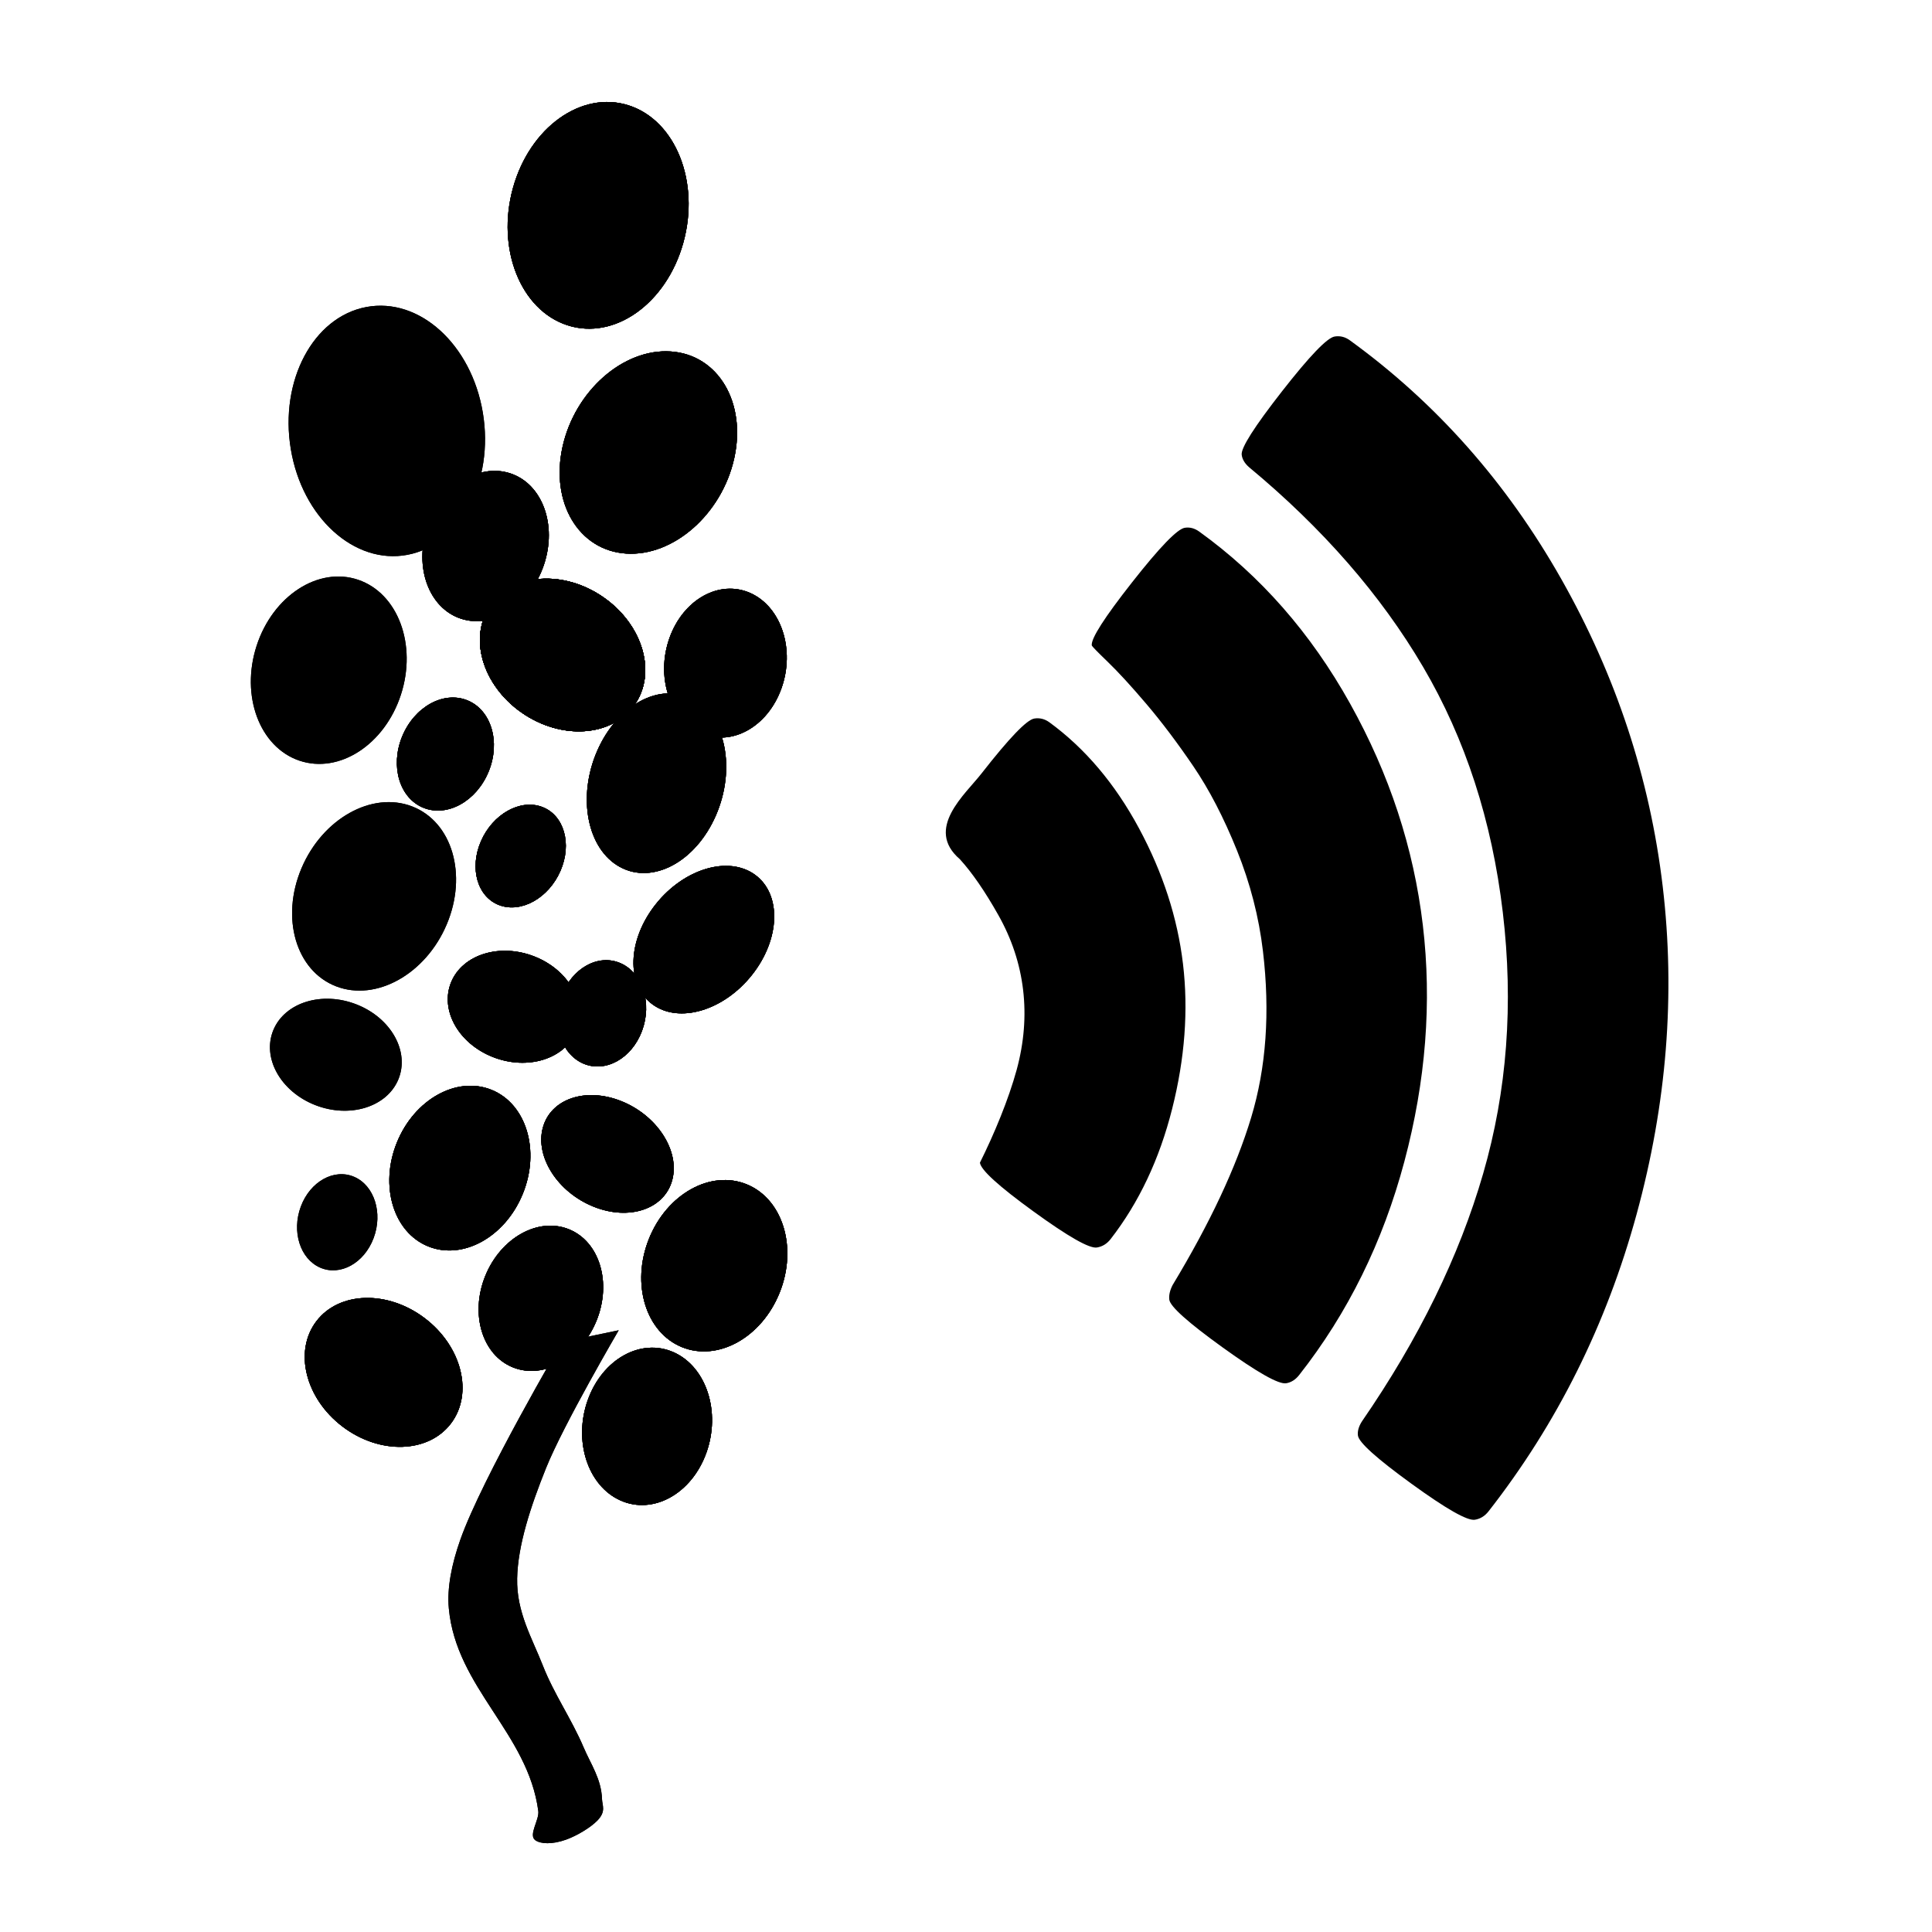 <?xml version="1.0" encoding="UTF-8" standalone="no"?>
<!-- Created with Inkscape (http://www.inkscape.org/) -->

<svg
   xmlns:dc="http://purl.org/dc/elements/1.1/"
   xmlns:cc="http://creativecommons.org/ns#"
   xmlns:rdf="http://www.w3.org/1999/02/22-rdf-syntax-ns#"
   xmlns:svg="http://www.w3.org/2000/svg"
   xmlns="http://www.w3.org/2000/svg"
   xmlns:sodipodi="http://sodipodi.sourceforge.net/DTD/sodipodi-0.dtd"
   xmlns:inkscape="http://www.inkscape.org/namespaces/inkscape"
   width="110mm"
   height="110mm"
   viewBox="0 0 389.764 389.764"
   id="svg2"
   version="1.1"
   inkscape:version="0.91 r13725"
   sodipodi:docname="logo.svg">
  <defs
     id="defs4" />
  <sodipodi:namedview
     id="base"
     pagecolor="#ffffff"
     bordercolor="#666666"
     borderopacity="1.0"
     inkscape:pageopacity="0.0"
     inkscape:pageshadow="2"
     inkscape:zoom="0.35"
     inkscape:cx="375"
     inkscape:cy="520"
     inkscape:document-units="px"
     inkscape:current-layer="layer1"
     showgrid="false"
     inkscape:window-width="1366"
     inkscape:window-height="721"
     inkscape:window-x="0"
     inkscape:window-y="24"
     inkscape:window-maximized="1" />
  <g
     inkscape:label="Capa 1"
     inkscape:groupmode="layer"
     id="layer1"
     transform="translate(0,-662.598)">
    <g
       style="display:inline;fill:#000000"
       transform="matrix(3.181,0,0,3.181,-426.404,14.571)"
       id="g4992">
      <g
         style="display:inline;fill:#000000;fill-opacity:1;stroke:none"
         id="g4994"
         transform="matrix(0.325,0,0,0.325,345.724,14.042)">
        <ellipse
           style="opacity:1;fill:#000000;fill-opacity:1;stroke:none;stroke-width:2;stroke-miterlimit:4;stroke-dasharray:none;stroke-opacity:1"
           id="ellipse4996"
           cx="-337.708"
           cy="865.203"
           rx="14.868"
           ry="18.556"
           transform="matrix(0.947,0.321,-0.309,0.951,0,0)"
           inkscape:export-xdpi="90"
           inkscape:export-ydpi="90" />
        <g
           id="g4998"
           transform="matrix(0.298,1.675,-1.675,0.298,76.64,-1122.552)"
           style="fill:#000000;fill-opacity:1;stroke:none;stroke-width:0;stroke-miterlimit:4;stroke-dasharray:none;stroke-opacity:1"
           inkscape:export-xdpi="90"
           inkscape:export-ydpi="90">
          <g
             id="g5000"
             style="fill:#000000;fill-opacity:1;stroke:none;stroke-width:0;stroke-miterlimit:4;stroke-dasharray:none;stroke-opacity:1">
            <path
               id="path5002"
               d="m 1063.396,509.626 c -2.978,-2.209 -6.556,-4.497 -9.745,-6.014 -2.922,-1.381 -5.888,-2.158 -8.898,-2.334 -3.01,-0.175 -5.995,0.256 -8.955,1.295 -2.96,1.038 -5.317,2.112 -7.073,3.22 -4.161,3.398 -7.222,-1.919 -9.252,-4.17 -3.44,-3.832 -5.153,-6.183 -5.14,-7.054 0.01,-0.629 0.25,-1.172 0.721,-1.629 3.67,-3.515 8.255,-6.178 13.752,-7.988 5.498,-1.811 10.91,-2.561 16.236,-2.251 5.326,0.31 10.705,1.688 16.136,4.135 5.432,2.447 9.925,5.637 13.479,9.573 0.456,0.511 0.678,1.081 0.668,1.71 -0.013,0.871 -1.797,3.019 -5.35,6.443 -3.553,3.425 -5.746,5.113 -6.58,5.064 z m 19.272,-18.634 c -0.509,-0.03 -1.039,-0.254 -1.589,-0.673 -6.219,-5.446 -11.996,-9.523 -17.331,-12.23 -5.335,-2.707 -11.522,-4.266 -18.561,-4.675 -3.937,-0.229 -7.893,0.073 -11.869,0.907 -3.976,0.834 -7.447,1.915 -10.411,3.244 -2.964,1.329 -5.616,2.675 -7.955,4.04 -2.339,1.365 -4.188,2.541 -5.548,3.527 -1.36,0.986 -2.086,1.477 -2.178,1.471 -0.787,-0.046 -2.889,-1.984 -6.306,-5.814 -3.417,-3.83 -5.119,-6.181 -5.105,-7.052 0.01,-0.581 0.249,-1.099 0.72,-1.556 6.212,-6.03 13.7,-10.558 22.461,-13.583 8.762,-3.025 17.588,-4.279 26.48,-3.761 8.892,0.517 17.664,2.795 26.315,6.833 8.652,4.038 15.985,9.428 21.998,16.169 0.456,0.511 0.679,1.056 0.67,1.637 -0.013,0.871 -1.785,3.019 -5.315,6.445 -3.53,3.426 -5.689,5.116 -6.476,5.071 z m 19.132,-18.57 c -0.509,-0.03 -1.016,-0.277 -1.518,-0.742 -8.172,-8.078 -16.685,-14.299 -25.54,-18.663 -8.855,-4.365 -18.562,-6.854 -29.121,-7.469 -10.559,-0.614 -20.326,0.742 -29.301,4.069 -8.975,3.327 -17.666,8.547 -26.075,15.66 -0.516,0.406 -1.029,0.594 -1.538,0.564 -0.787,-0.046 -2.901,-1.985 -6.341,-5.816 -3.44,-3.832 -5.153,-6.183 -5.14,-7.054 0.01,-0.629 0.25,-1.172 0.721,-1.629 8.8,-8.494 19.213,-14.861 31.239,-19.1 12.025,-4.239 24.267,-5.996 36.725,-5.272 12.458,0.725 24.623,3.902 36.494,9.532 11.872,5.63 22.068,13.196 30.588,22.698 0.456,0.511 0.679,1.08 0.669,1.709 -0.013,0.871 -1.797,3.019 -5.35,6.443 -3.553,3.425 -5.723,5.114 -6.511,5.068 z"
               inkscape:connector-curvature="0"
               style="fill:#000000;fill-opacity:1;stroke:none;stroke-width:0;stroke-miterlimit:4;stroke-dasharray:none;stroke-opacity:1"
               sodipodi:nodetypes="ccscccccssscccccccsscsccccccssscccccccsssccsccsssccccc" />
          </g>
        </g>
        <path
           style="fill:#000000;fill-opacity:1;fill-rule:evenodd;stroke:none;stroke-width:1.8;stroke-linecap:butt;stroke-linejoin:miter;stroke-miterlimit:4;stroke-dasharray:none;stroke-opacity:1"
           d="m -541.672,845.519 11.094,-2.314 c 0,0 -10.747,18.361 -14.167,26.858 -3.085,7.665 -5.521,15.168 -5.652,21.571 -0.135,6.591 2.891,11.584 5.014,17.003 2.187,5.579 5.616,10.454 7.95,15.95 1.387,3.267 3.471,6.184 3.597,10.117 0.038,1.231 0.832,2.377 -0.891,4.16 -1.379,1.427 -4.08,3.009 -6.12,3.742 -2.732,0.981 -5.009,0.853 -6.028,0.097 -1.363,-1.01 0.828,-3.981 0.607,-5.662 -2.007,-15.237 -16.014,-24.015 -17.46,-39.538 -0.369,-3.96 0.523,-8.575 2.26,-13.477 4.248,-11.988 19.797,-38.505 19.797,-38.505 z"
           id="path5004"
           inkscape:connector-curvature="0"
           sodipodi:nodetypes="ccsssssssssssc"
           inkscape:export-xdpi="90"
           inkscape:export-ydpi="90" />
        <ellipse
           transform="matrix(0.998,0.067,-0.216,0.976,0,0)"
           ry="20.203"
           rx="16.785"
           cy="713.935"
           cx="-371.319"
           id="ellipse5006"
           style="opacity:1;fill:#000000;fill-opacity:1;stroke:none;stroke-width:2.011;stroke-miterlimit:4;stroke-dasharray:none;stroke-opacity:1"
           inkscape:export-xdpi="90"
           inkscape:export-ydpi="90" />
        <ellipse
           transform="matrix(0.579,-0.815,0.82,0.572,0,0)"
           ry="17.092"
           rx="13.798"
           cy="-29.439"
           cx="-893.588"
           id="ellipse5008"
           style="opacity:1;fill:#000000;fill-opacity:1;stroke:none;stroke-width:2;stroke-miterlimit:4;stroke-dasharray:none;stroke-opacity:1"
           inkscape:export-xdpi="90"
           inkscape:export-ydpi="90" />
        <ellipse
           style="opacity:1;fill:#000000;fill-opacity:1;stroke:none;stroke-width:2;stroke-miterlimit:4;stroke-dasharray:none;stroke-opacity:1"
           id="ellipse5010"
           cx="-167.432"
           cy="962.399"
           rx="13.798"
           ry="17.092"
           transform="matrix(0.925,0.379,-0.371,0.929,0,0)"
           inkscape:export-xdpi="90"
           inkscape:export-ydpi="90" />
        <ellipse
           transform="matrix(0.383,-0.924,0.93,0.367,0,0)"
           ry="13.114"
           rx="10.614"
           cy="-210.447"
           cx="-927.828"
           id="ellipse5012"
           style="opacity:1;fill:#000000;fill-opacity:1;stroke:none;stroke-width:2;stroke-miterlimit:4;stroke-dasharray:none;stroke-opacity:1"
           inkscape:export-xdpi="90"
           inkscape:export-ydpi="90" />
        <ellipse
           style="opacity:1;fill:#000000;fill-opacity:1;stroke:none;stroke-width:2;stroke-miterlimit:4;stroke-dasharray:none;stroke-opacity:1"
           id="ellipse5014"
           cx="-949.273"
           cy="-238.929"
           rx="10.614"
           ry="13.114"
           transform="matrix(0.383,-0.924,0.93,0.367,0,0)"
           inkscape:export-xdpi="90"
           inkscape:export-ydpi="90" />
        <ellipse
           style="opacity:1;fill:#000000;fill-opacity:1;stroke:none;stroke-width:2;stroke-miterlimit:4;stroke-dasharray:none;stroke-opacity:1"
           id="ellipse5016"
           cx="-306.261"
           cy="829.05"
           rx="11.953"
           ry="14.982"
           transform="matrix(0.951,0.31,-0.32,0.947,0,0)"
           inkscape:export-xdpi="90"
           inkscape:export-ydpi="90" />
        <ellipse
           style="opacity:1;fill:#000000;fill-opacity:1;stroke:none;stroke-width:2.008;stroke-miterlimit:4;stroke-dasharray:none;stroke-opacity:1"
           id="ellipse5018"
           cx="-956.107"
           cy="-310.342"
           rx="10.642"
           ry="13.615"
           transform="matrix(0.256,-0.967,0.928,0.373,0,0)"
           inkscape:export-xdpi="90"
           inkscape:export-ydpi="90" />
        <ellipse
           style="opacity:1;fill:#000000;fill-opacity:1;stroke:none;stroke-width:2.003;stroke-miterlimit:4;stroke-dasharray:none;stroke-opacity:1"
           id="ellipse5020"
           cx="-240.465"
           cy="861.841"
           rx="11.978"
           ry="14.505"
           transform="matrix(0.912,0.411,-0.337,0.942,0,0)"
           inkscape:export-xdpi="90"
           inkscape:export-ydpi="90" />
        <ellipse
           transform="matrix(0.928,0.373,-0.377,0.926,0,0)"
           ry="11.33"
           rx="9.106"
           cy="888.716"
           cx="-247.148"
           id="ellipse5022"
           style="opacity:1;fill:#000000;fill-opacity:1;stroke:none;stroke-width:2;stroke-miterlimit:4;stroke-dasharray:none;stroke-opacity:1"
           inkscape:export-xdpi="90"
           inkscape:export-ydpi="90" />
        <ellipse
           style="opacity:1;fill:#000000;fill-opacity:1;stroke:none;stroke-width:2;stroke-miterlimit:4;stroke-dasharray:none;stroke-opacity:1"
           id="ellipse5024"
           cx="-1026.074"
           cy="55.613"
           rx="13.267"
           ry="16.48"
           transform="matrix(0.605,-0.797,0.797,0.605,0,0)"
           inkscape:export-xdpi="90"
           inkscape:export-ydpi="90" />
        <ellipse
           transform="matrix(0.927,0.375,-0.375,0.927,0,0)"
           ry="16.48"
           rx="13.267"
           cy="962.956"
           cx="-216.254"
           id="ellipse5026"
           style="opacity:1;fill:#000000;fill-opacity:1;stroke:none;stroke-width:2;stroke-miterlimit:4;stroke-dasharray:none;stroke-opacity:1"
           inkscape:export-xdpi="90"
           inkscape:export-ydpi="90" />
        <ellipse
           transform="matrix(0.879,0.477,-0.399,0.917,0,0)"
           ry="17.839"
           rx="13.182"
           cy="900.179"
           cx="-186.607"
           id="ellipse5028"
           style="opacity:1;fill:#000000;fill-opacity:1;stroke:none;stroke-width:2.004;stroke-miterlimit:4;stroke-dasharray:none;stroke-opacity:1"
           inkscape:export-xdpi="90"
           inkscape:export-ydpi="90" />
        <ellipse
           style="opacity:1;fill:#000000;fill-opacity:1;stroke:none;stroke-width:2;stroke-miterlimit:4;stroke-dasharray:none;stroke-opacity:1"
           id="ellipse5030"
           cx="-191.053"
           cy="979.962"
           rx="11.694"
           ry="14.537"
           transform="matrix(0.928,0.374,-0.376,0.927,0,0)"
           inkscape:export-xdpi="90"
           inkscape:export-ydpi="90" />
        <ellipse
           transform="matrix(0.933,0.36,-0.389,0.921,0,0)"
           ry="19.062"
           rx="15.192"
           cy="916.517"
           cx="-237.714"
           id="ellipse5032"
           style="opacity:1;fill:#000000;fill-opacity:1;stroke:none;stroke-width:2.001;stroke-miterlimit:4;stroke-dasharray:none;stroke-opacity:1"
           inkscape:export-xdpi="90"
           inkscape:export-ydpi="90" />
        <ellipse
           transform="matrix(0.983,-0.186,0.164,0.986,0,0)"
           ry="24.52"
           rx="19.062"
           cy="549.397"
           cx="-677.446"
           id="ellipse5034"
           style="opacity:1;fill:#000000;fill-opacity:1;stroke:none;stroke-width:2;stroke-miterlimit:4;stroke-dasharray:none;stroke-opacity:1"
           inkscape:export-xdpi="90"
           inkscape:export-ydpi="90" />
        <ellipse
           style="opacity:1;fill:#000000;fill-opacity:1;stroke:none;stroke-width:2.001;stroke-miterlimit:4;stroke-dasharray:none;stroke-opacity:1"
           id="ellipse5036"
           cx="-347.469"
           cy="760.451"
           rx="17.456"
           ry="22.283"
           transform="matrix(0.952,0.307,-0.268,0.963,0,0)"
           inkscape:export-xdpi="90"
           inkscape:export-ydpi="90" />
        <ellipse
           transform="matrix(0.913,0.409,-0.339,0.941,0,0)"
           ry="15.359"
           rx="12.662"
           cy="1003.937"
           cx="-202.308"
           id="ellipse5038"
           style="opacity:1;fill:#000000;fill-opacity:1;stroke:none;stroke-width:2.003;stroke-miterlimit:4;stroke-dasharray:none;stroke-opacity:1"
           inkscape:export-xdpi="90"
           inkscape:export-ydpi="90" />
        <ellipse
           style="opacity:1;fill:#000000;fill-opacity:1;stroke:none;stroke-width:2.002;stroke-miterlimit:4;stroke-dasharray:none;stroke-opacity:1"
           id="ellipse5042"
           cx="-227.811"
           cy="931.149"
           rx="8.558"
           ry="10.447"
           transform="matrix(0.917,0.4,-0.349,0.937,0,0)"
           inkscape:export-xdpi="90"
           inkscape:export-ydpi="90" />
        <ellipse
           transform="matrix(0.807,0.591,-0.621,0.784,0,0)"
           ry="16.124"
           rx="11.649"
           cy="922.984"
           cx="73.364"
           id="ellipse5044"
           style="opacity:1;fill:#000000;fill-opacity:1;stroke:none;stroke-width:2.001;stroke-miterlimit:4;stroke-dasharray:none;stroke-opacity:1"
           inkscape:export-xdpi="90"
           inkscape:export-ydpi="90" />
        <ellipse
           style="opacity:1;fill:#000000;fill-opacity:1;stroke:none;stroke-width:2.001;stroke-miterlimit:4;stroke-dasharray:none;stroke-opacity:1"
           id="ellipse5046"
           cx="-259.981"
           cy="988.892"
           rx="7.745"
           ry="9.464"
           transform="matrix(0.917,0.398,-0.351,0.936,0,0)"
           inkscape:export-xdpi="90"
           inkscape:export-ydpi="90" />
        <ellipse
           transform="matrix(0.937,0.35,-0.399,0.917,0,0)"
           ry="10.459"
           rx="8.28"
           cy="896.776"
           cx="-204.79"
           id="ellipse5048"
           style="opacity:1;fill:#000000;fill-opacity:1;stroke:none;stroke-width:2.001;stroke-miterlimit:4;stroke-dasharray:none;stroke-opacity:1"
           inkscape:export-xdpi="90"
           inkscape:export-ydpi="90" />
        <ellipse
           style="opacity:1;fill:#000000;fill-opacity:1;stroke:none;stroke-width:2;stroke-miterlimit:4;stroke-dasharray:none;stroke-opacity:1"
           id="ellipse5051"
           cx="-893.588"
           cy="-29.439"
           rx="13.798"
           ry="17.092"
           transform="matrix(0.579,-0.815,0.82,0.572,0,0)"
           inkscape:export-xdpi="90"
           inkscape:export-ydpi="90" />
        <ellipse
           style="opacity:1;fill:#000000;fill-opacity:1;stroke:none;stroke-width:2.011;stroke-miterlimit:4;stroke-dasharray:none;stroke-opacity:1"
           id="ellipse5053"
           cx="-371.319"
           cy="713.935"
           rx="16.785"
           ry="20.203"
           transform="matrix(0.998,0.067,-0.216,0.976,0,0)"
           inkscape:export-xdpi="90"
           inkscape:export-ydpi="90" />
        <ellipse
           style="opacity:1;fill:#000000;fill-opacity:1;stroke:none;stroke-width:2;stroke-miterlimit:4;stroke-dasharray:none;stroke-opacity:1"
           id="ellipse5055"
           cx="-893.588"
           cy="-29.439"
           rx="13.798"
           ry="17.092"
           transform="matrix(0.579,-0.815,0.82,0.572,0,0)"
           inkscape:export-xdpi="90"
           inkscape:export-ydpi="90" />
        <ellipse
           transform="matrix(0.925,0.379,-0.371,0.929,0,0)"
           ry="17.092"
           rx="13.798"
           cy="962.399"
           cx="-167.432"
           id="ellipse5057"
           style="opacity:1;fill:#000000;fill-opacity:1;stroke:none;stroke-width:2;stroke-miterlimit:4;stroke-dasharray:none;stroke-opacity:1"
           inkscape:export-xdpi="90"
           inkscape:export-ydpi="90" />
        <ellipse
           style="opacity:1;fill:#000000;fill-opacity:1;stroke:none;stroke-width:2;stroke-miterlimit:4;stroke-dasharray:none;stroke-opacity:1"
           id="ellipse5059"
           cx="-927.828"
           cy="-210.447"
           rx="10.614"
           ry="13.114"
           transform="matrix(0.383,-0.924,0.93,0.367,0,0)"
           inkscape:export-xdpi="90"
           inkscape:export-ydpi="90" />
        <ellipse
           transform="matrix(0.951,0.31,-0.32,0.947,0,0)"
           ry="14.982"
           rx="11.953"
           cy="829.05"
           cx="-306.261"
           id="ellipse5061"
           style="opacity:1;fill:#000000;fill-opacity:1;stroke:none;stroke-width:2;stroke-miterlimit:4;stroke-dasharray:none;stroke-opacity:1"
           inkscape:export-xdpi="90"
           inkscape:export-ydpi="90" />
        <ellipse
           transform="matrix(0.256,-0.967,0.928,0.373,0,0)"
           ry="13.615"
           rx="10.642"
           cy="-310.342"
           cx="-956.107"
           id="ellipse5063"
           style="opacity:1;fill:#000000;fill-opacity:1;stroke:none;stroke-width:2.008;stroke-miterlimit:4;stroke-dasharray:none;stroke-opacity:1"
           inkscape:export-xdpi="90"
           inkscape:export-ydpi="90" />
        <ellipse
           transform="matrix(0.912,0.411,-0.337,0.942,0,0)"
           ry="14.505"
           rx="11.978"
           cy="861.841"
           cx="-240.465"
           id="ellipse5065"
           style="opacity:1;fill:#000000;fill-opacity:1;stroke:none;stroke-width:2.003;stroke-miterlimit:4;stroke-dasharray:none;stroke-opacity:1"
           inkscape:export-xdpi="90"
           inkscape:export-ydpi="90" />
        <ellipse
           style="opacity:1;fill:#000000;fill-opacity:1;stroke:none;stroke-width:2;stroke-miterlimit:4;stroke-dasharray:none;stroke-opacity:1"
           id="ellipse5067"
           cx="-247.148"
           cy="888.716"
           rx="9.106"
           ry="11.33"
           transform="matrix(0.928,0.373,-0.377,0.926,0,0)"
           inkscape:export-xdpi="90"
           inkscape:export-ydpi="90" />
        <ellipse
           transform="matrix(0.605,-0.797,0.797,0.605,0,0)"
           ry="16.48"
           rx="13.267"
           cy="55.613"
           cx="-1026.074"
           id="ellipse5069"
           style="opacity:1;fill:#000000;fill-opacity:1;stroke:none;stroke-width:2;stroke-miterlimit:4;stroke-dasharray:none;stroke-opacity:1"
           inkscape:export-xdpi="90"
           inkscape:export-ydpi="90" />
        <ellipse
           style="opacity:1;fill:#000000;fill-opacity:1;stroke:none;stroke-width:2;stroke-miterlimit:4;stroke-dasharray:none;stroke-opacity:1"
           id="ellipse5071"
           cx="-216.254"
           cy="962.956"
           rx="13.267"
           ry="16.48"
           transform="matrix(0.927,0.375,-0.375,0.927,0,0)"
           inkscape:export-xdpi="90"
           inkscape:export-ydpi="90" />
        <ellipse
           style="opacity:1;fill:#000000;fill-opacity:1;stroke:none;stroke-width:2.004;stroke-miterlimit:4;stroke-dasharray:none;stroke-opacity:1"
           id="ellipse5073"
           cx="-186.607"
           cy="900.179"
           rx="13.182"
           ry="17.839"
           transform="matrix(0.879,0.477,-0.399,0.917,0,0)"
           inkscape:export-xdpi="90"
           inkscape:export-ydpi="90" />
        <ellipse
           transform="matrix(0.928,0.374,-0.376,0.927,0,0)"
           ry="14.537"
           rx="11.694"
           cy="979.962"
           cx="-191.053"
           id="ellipse5075"
           style="opacity:1;fill:#000000;fill-opacity:1;stroke:none;stroke-width:2;stroke-miterlimit:4;stroke-dasharray:none;stroke-opacity:1"
           inkscape:export-xdpi="90"
           inkscape:export-ydpi="90" />
        <ellipse
           transform="matrix(0.952,0.307,-0.268,0.963,0,0)"
           ry="22.283"
           rx="17.456"
           cy="760.451"
           cx="-347.469"
           id="ellipse5077"
           style="opacity:1;fill:#000000;fill-opacity:1;stroke:none;stroke-width:2.001;stroke-miterlimit:4;stroke-dasharray:none;stroke-opacity:1"
           inkscape:export-xdpi="90"
           inkscape:export-ydpi="90" />
        <ellipse
           style="opacity:1;fill:#000000;fill-opacity:1;stroke:none;stroke-width:2.003;stroke-miterlimit:4;stroke-dasharray:none;stroke-opacity:1"
           id="ellipse5079"
           cx="-202.308"
           cy="1003.937"
           rx="12.662"
           ry="15.359"
           transform="matrix(0.913,0.409,-0.339,0.941,0,0)"
           inkscape:export-xdpi="90"
           inkscape:export-ydpi="90" />
        <ellipse
           transform="matrix(0.917,0.4,-0.349,0.937,0,0)"
           ry="10.447"
           rx="8.558"
           cy="931.149"
           cx="-227.811"
           id="ellipse5081"
           style="opacity:1;fill:#000000;fill-opacity:1;stroke:none;stroke-width:2.002;stroke-miterlimit:4;stroke-dasharray:none;stroke-opacity:1"
           inkscape:export-xdpi="90"
           inkscape:export-ydpi="90" />
        <ellipse
           style="opacity:1;fill:#000000;fill-opacity:1;stroke:none;stroke-width:2.001;stroke-miterlimit:4;stroke-dasharray:none;stroke-opacity:1"
           id="ellipse5083"
           cx="73.364"
           cy="922.984"
           rx="11.649"
           ry="16.124"
           transform="matrix(0.807,0.591,-0.621,0.784,0,0)"
           inkscape:export-xdpi="90"
           inkscape:export-ydpi="90" />
        <ellipse
           style="opacity:1;fill:#000000;fill-opacity:1;stroke:none;stroke-width:2.001;stroke-miterlimit:4;stroke-dasharray:none;stroke-opacity:1"
           id="ellipse5085"
           cx="-204.79"
           cy="896.776"
           rx="8.28"
           ry="10.459"
           transform="matrix(0.937,0.35,-0.399,0.917,0,0)"
           inkscape:export-xdpi="90"
           inkscape:export-ydpi="90" />
        <ellipse
           transform="matrix(0.579,-0.815,0.82,0.572,0,0)"
           ry="17.092"
           rx="13.798"
           cy="-29.439"
           cx="-893.588"
           id="ellipse5087"
           style="opacity:1;fill:#000000;fill-opacity:1;stroke:none;stroke-width:2;stroke-miterlimit:4;stroke-dasharray:none;stroke-opacity:1"
           inkscape:export-xdpi="90"
           inkscape:export-ydpi="90" />
        <ellipse
           style="opacity:1;fill:#000000;fill-opacity:1;stroke:none;stroke-width:2;stroke-miterlimit:4;stroke-dasharray:none;stroke-opacity:1"
           id="ellipse5089"
           cx="-337.708"
           cy="865.203"
           rx="14.868"
           ry="18.556"
           transform="matrix(0.947,0.321,-0.309,0.951,0,0)"
           inkscape:export-xdpi="90"
           inkscape:export-ydpi="90" />
        <path
           style="fill:#000000;fill-opacity:1;fill-rule:evenodd;stroke:none;stroke-width:1;stroke-linecap:butt;stroke-linejoin:miter;stroke-miterlimit:4;stroke-dasharray:none;stroke-opacity:1"
           d="m -541.672,845.519 11.094,-2.314 c 0,0 -10.747,18.361 -14.167,26.858 -3.085,7.665 -5.521,15.168 -5.652,21.571 -0.135,6.591 2.891,11.584 5.014,17.003 2.187,5.579 5.616,10.454 7.95,15.95 1.387,3.267 3.471,6.184 3.597,10.117 0.038,1.231 0.832,2.377 -0.891,4.16 -1.379,1.427 -4.08,3.009 -6.12,3.742 -2.732,0.981 -5.009,0.853 -6.028,0.097 -1.363,-1.01 0.828,-3.981 0.607,-5.662 -2.007,-15.237 -16.014,-24.015 -17.46,-39.538 -0.369,-3.96 0.523,-8.575 2.26,-13.477 4.248,-11.988 19.797,-38.505 19.797,-38.505 z"
           id="path5091"
           inkscape:connector-curvature="0"
           sodipodi:nodetypes="ccsssssssssssc"
           inkscape:export-xdpi="90"
           inkscape:export-ydpi="90" />
        <ellipse
           transform="matrix(0.998,0.067,-0.216,0.976,0,0)"
           ry="20.203"
           rx="16.785"
           cy="713.935"
           cx="-371.319"
           id="ellipse5093"
           style="opacity:1;fill:#000000;fill-opacity:1;stroke:none;stroke-width:2.011;stroke-miterlimit:4;stroke-dasharray:none;stroke-opacity:1"
           inkscape:export-xdpi="90"
           inkscape:export-ydpi="90" />
        <ellipse
           transform="matrix(0.579,-0.815,0.82,0.572,0,0)"
           ry="17.092"
           rx="13.798"
           cy="-29.439"
           cx="-893.588"
           id="ellipse5095"
           style="opacity:1;fill:#000000;fill-opacity:1;stroke:none;stroke-width:2;stroke-miterlimit:4;stroke-dasharray:none;stroke-opacity:1"
           inkscape:export-xdpi="90"
           inkscape:export-ydpi="90" />
        <ellipse
           style="opacity:1;fill:#000000;fill-opacity:1;stroke:none;stroke-width:2;stroke-miterlimit:4;stroke-dasharray:none;stroke-opacity:1"
           id="ellipse5097"
           cx="-167.432"
           cy="962.399"
           rx="13.798"
           ry="17.092"
           transform="matrix(0.925,0.379,-0.371,0.929,0,0)"
           inkscape:export-xdpi="90"
           inkscape:export-ydpi="90" />
        <ellipse
           transform="matrix(0.383,-0.924,0.93,0.367,0,0)"
           ry="13.114"
           rx="10.614"
           cy="-210.447"
           cx="-927.828"
           id="ellipse5099"
           style="opacity:1;fill:#000000;fill-opacity:1;stroke:none;stroke-width:2;stroke-miterlimit:4;stroke-dasharray:none;stroke-opacity:1"
           inkscape:export-xdpi="90"
           inkscape:export-ydpi="90" />
        <ellipse
           style="opacity:1;fill:#000000;fill-opacity:1;stroke:none;stroke-width:2;stroke-miterlimit:4;stroke-dasharray:none;stroke-opacity:1"
           id="ellipse5101"
           cx="-949.273"
           cy="-238.929"
           rx="10.614"
           ry="13.114"
           transform="matrix(0.383,-0.924,0.93,0.367,0,0)"
           inkscape:export-xdpi="90"
           inkscape:export-ydpi="90" />
        <ellipse
           style="opacity:1;fill:#000000;fill-opacity:1;stroke:none;stroke-width:2;stroke-miterlimit:4;stroke-dasharray:none;stroke-opacity:1"
           id="ellipse5103"
           cx="-306.261"
           cy="829.05"
           rx="11.953"
           ry="14.982"
           transform="matrix(0.951,0.31,-0.32,0.947,0,0)"
           inkscape:export-xdpi="90"
           inkscape:export-ydpi="90" />
        <ellipse
           style="opacity:1;fill:#000000;fill-opacity:1;stroke:none;stroke-width:2.008;stroke-miterlimit:4;stroke-dasharray:none;stroke-opacity:1"
           id="ellipse5105"
           cx="-956.107"
           cy="-310.342"
           rx="10.642"
           ry="13.615"
           transform="matrix(0.256,-0.967,0.928,0.373,0,0)"
           inkscape:export-xdpi="90"
           inkscape:export-ydpi="90" />
        <ellipse
           style="opacity:1;fill:#000000;fill-opacity:1;stroke:none;stroke-width:2.003;stroke-miterlimit:4;stroke-dasharray:none;stroke-opacity:1"
           id="ellipse5107"
           cx="-240.465"
           cy="861.841"
           rx="11.978"
           ry="14.505"
           transform="matrix(0.912,0.411,-0.337,0.942,0,0)"
           inkscape:export-xdpi="90"
           inkscape:export-ydpi="90" />
        <ellipse
           transform="matrix(0.928,0.373,-0.377,0.926,0,0)"
           ry="11.33"
           rx="9.106"
           cy="888.716"
           cx="-247.148"
           id="ellipse5109"
           style="opacity:1;fill:#000000;fill-opacity:1;stroke:none;stroke-width:2;stroke-miterlimit:4;stroke-dasharray:none;stroke-opacity:1"
           inkscape:export-xdpi="90"
           inkscape:export-ydpi="90" />
        <ellipse
           style="opacity:1;fill:#000000;fill-opacity:1;stroke:none;stroke-width:2;stroke-miterlimit:4;stroke-dasharray:none;stroke-opacity:1"
           id="ellipse5111"
           cx="-1026.074"
           cy="55.613"
           rx="13.267"
           ry="16.48"
           transform="matrix(0.605,-0.797,0.797,0.605,0,0)"
           inkscape:export-xdpi="90"
           inkscape:export-ydpi="90" />
        <ellipse
           transform="matrix(0.927,0.375,-0.375,0.927,0,0)"
           ry="16.48"
           rx="13.267"
           cy="962.956"
           cx="-216.253"
           id="ellipse5113"
           style="opacity:1;fill:#000000;fill-opacity:1;stroke:none;stroke-width:2;stroke-miterlimit:4;stroke-dasharray:none;stroke-opacity:1"
           inkscape:export-xdpi="90"
           inkscape:export-ydpi="90" />
        <ellipse
           transform="matrix(0.879,0.477,-0.399,0.917,0,0)"
           ry="17.839"
           rx="13.182"
           cy="900.179"
           cx="-186.607"
           id="ellipse5115"
           style="opacity:1;fill:#000000;fill-opacity:1;stroke:none;stroke-width:2.004;stroke-miterlimit:4;stroke-dasharray:none;stroke-opacity:1"
           inkscape:export-xdpi="90"
           inkscape:export-ydpi="90" />
        <ellipse
           style="opacity:1;fill:#000000;fill-opacity:1;stroke:none;stroke-width:2;stroke-miterlimit:4;stroke-dasharray:none;stroke-opacity:1"
           id="ellipse5117"
           cx="-191.053"
           cy="979.962"
           rx="11.694"
           ry="14.537"
           transform="matrix(0.928,0.374,-0.376,0.927,0,0)"
           inkscape:export-xdpi="90"
           inkscape:export-ydpi="90" />
        <ellipse
           transform="matrix(0.933,0.36,-0.389,0.921,0,0)"
           ry="19.062"
           rx="15.192"
           cy="916.517"
           cx="-237.714"
           id="ellipse5119"
           style="opacity:1;fill:#000000;fill-opacity:1;stroke:none;stroke-width:2.001;stroke-miterlimit:4;stroke-dasharray:none;stroke-opacity:1"
           inkscape:export-xdpi="90"
           inkscape:export-ydpi="90" />
        <ellipse
           transform="matrix(0.983,-0.186,0.164,0.986,0,0)"
           ry="24.52"
           rx="19.062"
           cy="549.397"
           cx="-677.446"
           id="ellipse5121"
           style="opacity:1;fill:#000000;fill-opacity:1;stroke:none;stroke-width:2;stroke-miterlimit:4;stroke-dasharray:none;stroke-opacity:1"
           inkscape:export-xdpi="90"
           inkscape:export-ydpi="90" />
        <ellipse
           style="opacity:1;fill:#000000;fill-opacity:1;stroke:none;stroke-width:2.001;stroke-miterlimit:4;stroke-dasharray:none;stroke-opacity:1"
           id="ellipse5123"
           cx="-347.469"
           cy="760.451"
           rx="17.456"
           ry="22.283"
           transform="matrix(0.952,0.307,-0.268,0.963,0,0)"
           inkscape:export-xdpi="90"
           inkscape:export-ydpi="90" />
        <ellipse
           transform="matrix(0.913,0.409,-0.339,0.941,0,0)"
           ry="15.359"
           rx="12.662"
           cy="1003.937"
           cx="-202.308"
           id="ellipse5125"
           style="opacity:1;fill:#000000;fill-opacity:1;stroke:none;stroke-width:2.003;stroke-miterlimit:4;stroke-dasharray:none;stroke-opacity:1"
           inkscape:export-xdpi="90"
           inkscape:export-ydpi="90" />
        <ellipse
           style="opacity:1;fill:#000000;fill-opacity:1;stroke:none;stroke-width:2.002;stroke-miterlimit:4;stroke-dasharray:none;stroke-opacity:1"
           id="ellipse5127"
           cx="-227.811"
           cy="931.149"
           rx="8.558"
           ry="10.447"
           transform="matrix(0.917,0.4,-0.349,0.937,0,0)"
           inkscape:export-xdpi="90"
           inkscape:export-ydpi="90" />
        <ellipse
           transform="matrix(0.807,0.591,-0.621,0.784,0,0)"
           ry="16.124"
           rx="11.649"
           cy="922.984"
           cx="73.364"
           id="ellipse5129"
           style="opacity:1;fill:#000000;fill-opacity:1;stroke:none;stroke-width:2.001;stroke-miterlimit:4;stroke-dasharray:none;stroke-opacity:1"
           inkscape:export-xdpi="90"
           inkscape:export-ydpi="90" />
        <ellipse
           style="opacity:1;fill:#000000;fill-opacity:1;stroke:none;stroke-width:2.001;stroke-miterlimit:4;stroke-dasharray:none;stroke-opacity:1"
           id="ellipse5131"
           cx="-259.981"
           cy="988.892"
           rx="7.745"
           ry="9.464"
           transform="matrix(0.917,0.398,-0.351,0.936,0,0)"
           inkscape:export-xdpi="90"
           inkscape:export-ydpi="90" />
        <ellipse
           transform="matrix(0.937,0.35,-0.399,0.917,0,0)"
           ry="10.459"
           rx="8.28"
           cy="896.776"
           cx="-204.79"
           id="ellipse5133"
           style="opacity:1;fill:#000000;fill-opacity:1;stroke:none;stroke-width:2.001;stroke-miterlimit:4;stroke-dasharray:none;stroke-opacity:1"
           inkscape:export-xdpi="90"
           inkscape:export-ydpi="90" />
        <ellipse
           style="opacity:1;fill:#000000;fill-opacity:1;stroke:none;stroke-width:2;stroke-miterlimit:4;stroke-dasharray:none;stroke-opacity:1"
           id="ellipse5137"
           cx="-893.588"
           cy="-29.439"
           rx="13.798"
           ry="17.092"
           transform="matrix(0.579,-0.815,0.82,0.572,0,0)"
           inkscape:export-xdpi="90"
           inkscape:export-ydpi="90" />
        <ellipse
           style="opacity:1;fill:#000000;fill-opacity:1;stroke:none;stroke-width:2.011;stroke-miterlimit:4;stroke-dasharray:none;stroke-opacity:1"
           id="ellipse5139"
           cx="-371.319"
           cy="713.935"
           rx="16.785"
           ry="20.203"
           transform="matrix(0.998,0.067,-0.216,0.976,0,0)"
           inkscape:export-xdpi="90"
           inkscape:export-ydpi="90" />
        <ellipse
           style="opacity:1;fill:#000000;fill-opacity:1;stroke:none;stroke-width:2;stroke-miterlimit:4;stroke-dasharray:none;stroke-opacity:1"
           id="ellipse5141"
           cx="-893.588"
           cy="-29.439"
           rx="13.798"
           ry="17.092"
           transform="matrix(0.579,-0.815,0.82,0.572,0,0)"
           inkscape:export-xdpi="90"
           inkscape:export-ydpi="90" />
        <ellipse
           transform="matrix(0.925,0.379,-0.371,0.929,0,0)"
           ry="17.092"
           rx="13.798"
           cy="962.399"
           cx="-167.432"
           id="ellipse5143"
           style="opacity:1;fill:#000000;fill-opacity:1;stroke:none;stroke-width:2;stroke-miterlimit:4;stroke-dasharray:none;stroke-opacity:1"
           inkscape:export-xdpi="90"
           inkscape:export-ydpi="90" />
        <ellipse
           style="opacity:1;fill:#000000;fill-opacity:1;stroke:none;stroke-width:2;stroke-miterlimit:4;stroke-dasharray:none;stroke-opacity:1"
           id="ellipse5214"
           cx="-927.828"
           cy="-210.447"
           rx="10.614"
           ry="13.114"
           transform="matrix(0.383,-0.924,0.93,0.367,0,0)"
           inkscape:export-xdpi="90"
           inkscape:export-ydpi="90" />
        <ellipse
           transform="matrix(0.951,0.31,-0.32,0.947,0,0)"
           ry="14.982"
           rx="11.953"
           cy="829.05"
           cx="-306.261"
           id="ellipse5216"
           style="opacity:1;fill:#000000;fill-opacity:1;stroke:none;stroke-width:2;stroke-miterlimit:4;stroke-dasharray:none;stroke-opacity:1"
           inkscape:export-xdpi="90"
           inkscape:export-ydpi="90" />
        <ellipse
           transform="matrix(0.256,-0.967,0.928,0.373,0,0)"
           ry="13.615"
           rx="10.642"
           cy="-310.342"
           cx="-956.107"
           id="ellipse5218"
           style="opacity:1;fill:#000000;fill-opacity:1;stroke:none;stroke-width:2.008;stroke-miterlimit:4;stroke-dasharray:none;stroke-opacity:1"
           inkscape:export-xdpi="90"
           inkscape:export-ydpi="90" />
        <ellipse
           transform="matrix(0.912,0.411,-0.337,0.942,0,0)"
           ry="14.505"
           rx="11.978"
           cy="861.841"
           cx="-240.465"
           id="ellipse5220"
           style="opacity:1;fill:#000000;fill-opacity:1;stroke:none;stroke-width:2.003;stroke-miterlimit:4;stroke-dasharray:none;stroke-opacity:1"
           inkscape:export-xdpi="90"
           inkscape:export-ydpi="90" />
        <ellipse
           style="opacity:1;fill:#000000;fill-opacity:1;stroke:none;stroke-width:2;stroke-miterlimit:4;stroke-dasharray:none;stroke-opacity:1"
           id="ellipse5222"
           cx="-247.148"
           cy="888.716"
           rx="9.106"
           ry="11.33"
           transform="matrix(0.928,0.373,-0.377,0.926,0,0)"
           inkscape:export-xdpi="90"
           inkscape:export-ydpi="90" />
        <ellipse
           transform="matrix(0.605,-0.797,0.797,0.605,0,0)"
           ry="16.48"
           rx="13.267"
           cy="55.613"
           cx="-1026.074"
           id="ellipse5224"
           style="opacity:1;fill:#000000;fill-opacity:1;stroke:none;stroke-width:2;stroke-miterlimit:4;stroke-dasharray:none;stroke-opacity:1"
           inkscape:export-xdpi="90"
           inkscape:export-ydpi="90" />
        <ellipse
           style="opacity:1;fill:#000000;fill-opacity:1;stroke:none;stroke-width:2;stroke-miterlimit:4;stroke-dasharray:none;stroke-opacity:1"
           id="ellipse5226"
           cx="-216.253"
           cy="962.956"
           rx="13.267"
           ry="16.48"
           transform="matrix(0.927,0.375,-0.375,0.927,0,0)"
           inkscape:export-xdpi="90"
           inkscape:export-ydpi="90" />
        <ellipse
           style="opacity:1;fill:#000000;fill-opacity:1;stroke:none;stroke-width:2.004;stroke-miterlimit:4;stroke-dasharray:none;stroke-opacity:1"
           id="ellipse5228"
           cx="-186.607"
           cy="900.179"
           rx="13.182"
           ry="17.839"
           transform="matrix(0.879,0.477,-0.399,0.917,0,0)"
           inkscape:export-xdpi="90"
           inkscape:export-ydpi="90" />
        <ellipse
           transform="matrix(0.928,0.374,-0.376,0.927,0,0)"
           ry="14.537"
           rx="11.694"
           cy="979.962"
           cx="-191.053"
           id="ellipse5230"
           style="opacity:1;fill:#000000;fill-opacity:1;stroke:none;stroke-width:2;stroke-miterlimit:4;stroke-dasharray:none;stroke-opacity:1"
           inkscape:export-xdpi="90"
           inkscape:export-ydpi="90" />
        <ellipse
           transform="matrix(0.952,0.307,-0.268,0.963,0,0)"
           ry="22.283"
           rx="17.456"
           cy="760.451"
           cx="-347.469"
           id="ellipse5232"
           style="opacity:1;fill:#000000;fill-opacity:1;stroke:none;stroke-width:2.001;stroke-miterlimit:4;stroke-dasharray:none;stroke-opacity:1"
           inkscape:export-xdpi="90"
           inkscape:export-ydpi="90" />
        <ellipse
           style="opacity:1;fill:#000000;fill-opacity:1;stroke:none;stroke-width:2.003;stroke-miterlimit:4;stroke-dasharray:none;stroke-opacity:1"
           id="ellipse5234"
           cx="-202.308"
           cy="1003.937"
           rx="12.662"
           ry="15.359"
           transform="matrix(0.913,0.409,-0.339,0.941,0,0)"
           inkscape:export-xdpi="90"
           inkscape:export-ydpi="90" />
        <ellipse
           transform="matrix(0.917,0.4,-0.349,0.937,0,0)"
           ry="10.447"
           rx="8.558"
           cy="931.149"
           cx="-227.811"
           id="ellipse5236"
           style="opacity:1;fill:#000000;fill-opacity:1;stroke:none;stroke-width:2.002;stroke-miterlimit:4;stroke-dasharray:none;stroke-opacity:1"
           inkscape:export-xdpi="90"
           inkscape:export-ydpi="90" />
        <ellipse
           style="opacity:1;fill:#000000;fill-opacity:1;stroke:none;stroke-width:2.001;stroke-miterlimit:4;stroke-dasharray:none;stroke-opacity:1"
           id="ellipse5238"
           cx="73.364"
           cy="922.984"
           rx="11.649"
           ry="16.124"
           transform="matrix(0.807,0.591,-0.621,0.784,0,0)"
           inkscape:export-xdpi="90"
           inkscape:export-ydpi="90" />
        <ellipse
           style="opacity:1;fill:#000000;fill-opacity:1;stroke:none;stroke-width:2.001;stroke-miterlimit:4;stroke-dasharray:none;stroke-opacity:1"
           id="ellipse5240"
           cx="-204.79"
           cy="896.776"
           rx="8.28"
           ry="10.459"
           transform="matrix(0.937,0.35,-0.399,0.917,0,0)"
           inkscape:export-xdpi="90"
           inkscape:export-ydpi="90" />
        <ellipse
           transform="matrix(0.579,-0.815,0.82,0.572,0,0)"
           ry="17.092"
           rx="13.798"
           cy="-29.439"
           cx="-893.588"
           id="ellipse5242"
           style="opacity:1;fill:#000000;fill-opacity:1;stroke:none;stroke-width:2;stroke-miterlimit:4;stroke-dasharray:none;stroke-opacity:1"
           inkscape:export-xdpi="90"
           inkscape:export-ydpi="90" />
      </g>
      <g
         id="g5244"
         transform="matrix(1.406,0,0,1.406,-60.931,-207.569)"
         style="fill:#000000" />
    </g>
  </g>
</svg>
